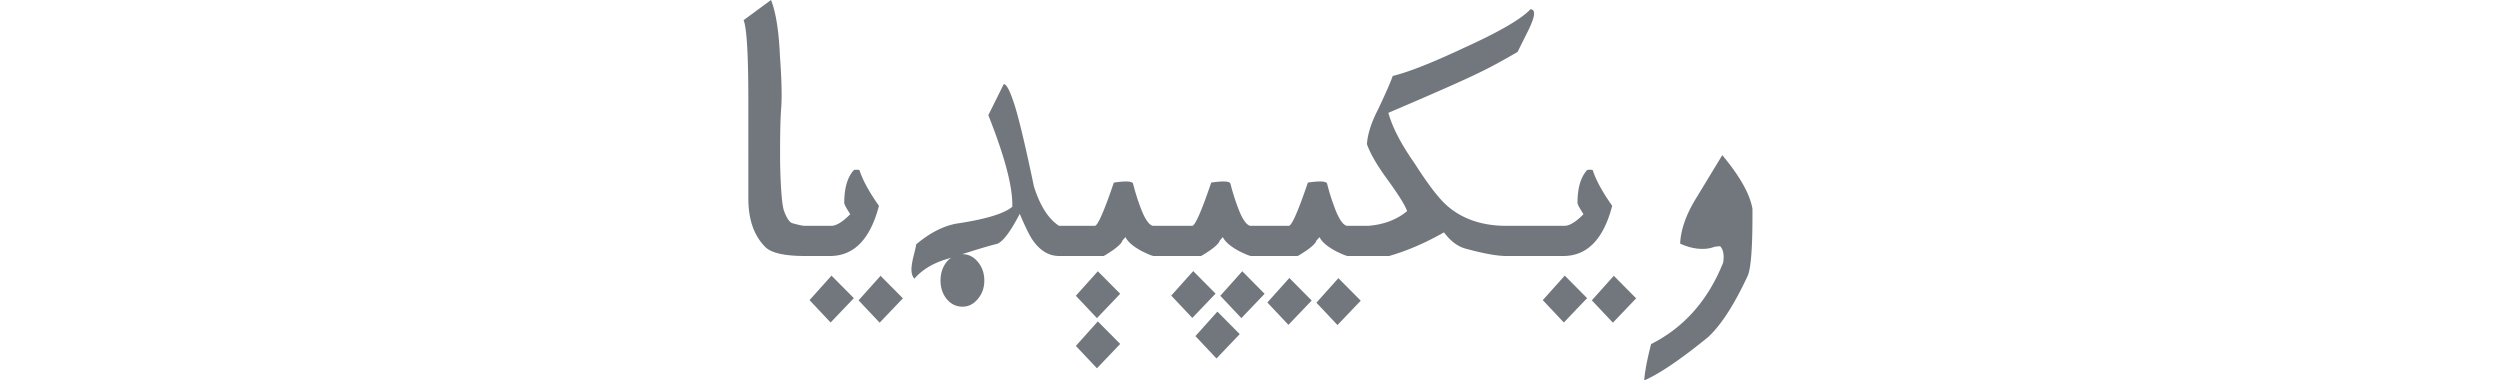 <svg xmlns="http://www.w3.org/2000/svg" width="138" height="21" viewBox="0 0 73 27"><path fill="#72777D" d="M70.02 11.011c1.254 1.505 1.968 2.777 2.14 3.817v.516c0 2.304-.112 3.713-.336 4.229-.98 2.097-1.925 3.554-2.836 4.371-1.935 1.573-3.439 2.592-4.513 3.056.051-.645.215-1.504.49-2.579 2.338-1.178 4.044-3.107 5.119-5.79.077-.54.004-.928-.22-1.16l-.386.039c-.258.103-.55.155-.877.155-.499 0-1.023-.125-1.573-.374.043-.989.42-2.063 1.134-3.224l1.857-3.056zM25.702 22.81l1.586 1.6-1.65 1.727-1.497-1.586 1.56-1.74zm8.484-.696l.044.045 1.542 1.554-1.65 1.728-1.496-1.586 1.56-1.74zm8.587-2.372l.02.02 1.566 1.578-1.65 1.728-1.496-1.586 1.56-1.74zm-3.481-.013l1.586 1.599-1.65 1.727-1.496-1.586 1.56-1.74zm23.028-.155l1.586 1.599-1.65 1.728-1.496-1.586 1.56-1.741zm-52.04 0l.079.079 1.507 1.52-1.65 1.728-1.496-1.586 1.56-1.741zm48.559-.013l1.586 1.599-1.65 1.728L57.28 21.3l1.56-1.74zm-52.04 0l1.586 1.599-1.65 1.728L5.24 21.3l1.56-1.74zm29.153-.31l.02.02 1.566 1.58-1.65 1.727-1.496-1.586 1.56-1.74zm-10.25 0l1.586 1.6-1.65 1.727-1.497-1.586 1.56-1.74zm6.769-.012l.02.02 1.566 1.579-1.65 1.727-1.496-1.586 1.56-1.74zM56.403.658c.172 0 .258.103.258.309 0 .258-.172.726-.516 1.405l-.657 1.316c-1.11.644-2.025 1.139-2.747 1.482-1.014.499-3.155 1.445-6.421 2.837.284 1.032.907 2.23 1.87 3.598.954 1.495 1.723 2.497 2.308 3.004 1.091.945 2.488 1.418 4.19 1.418h4.126c.361 0 .813-.275 1.354-.825-.284-.438-.425-.705-.425-.8 0-1.065.232-1.848.696-2.346.25-.017.378-.009.387.026.223.696.683 1.538 1.38 2.527-.62 2.372-1.776 3.559-3.47 3.559h-4.048c-.653 0-1.607-.172-2.862-.516-.559-.138-1.08-.525-1.56-1.16-1.333.756-2.63 1.315-3.894 1.676h-2.927c-.104 0-.374-.108-.813-.323-.636-.335-1.035-.675-1.199-1.018l-.219.245c-.034.163-.27.4-.71.709-.386.258-.597.387-.631.387h-3.288c-.103 0-.374-.108-.812-.323-.636-.335-1.036-.675-1.2-1.018l-.219.245c-.034.163-.27.4-.709.709-.387.258-.597.387-.632.387h-3.34c-.102 0-.373-.108-.811-.323-.636-.335-1.036-.675-1.2-1.018l-.219.245c-.034.163-.27.4-.709.709-.387.258-.597.387-.632.387h-3.146c-.722 0-1.34-.366-1.857-1.096-.214-.293-.528-.924-.94-1.896-.706 1.358-1.269 2.076-1.69 2.153-.323.07-1.123.306-2.398.71h.026c.42 0 .782.18 1.083.541.31.37.464.812.464 1.328s-.155.954-.464 1.315c-.301.361-.662.542-1.083.542-.447 0-.821-.18-1.122-.542-.292-.36-.439-.799-.439-1.315 0-.516.147-.958.439-1.328a1.63 1.63 0 01.315-.294l-.264.088c-1.005.292-1.788.76-2.346 1.405-.138-.154-.207-.374-.207-.657 0-.207.043-.499.13-.877.12-.456.188-.757.206-.903 1.04-.876 2.071-1.38 3.094-1.508 1.926-.301 3.168-.688 3.727-1.16.043-1.376-.525-3.542-1.702-6.5l1.096-2.204c.197-.017.468.524.812 1.625.326 1.083.77 2.96 1.328 5.634.43 1.367 1.023 2.3 1.78 2.798h2.54c.206 0 .657-1.023 1.353-3.069.877-.129 1.333-.098 1.367.09a15.2 15.2 0 00.606 1.883c.267.662.529 1.027.787 1.096h2.798c.206 0 .657-1.023 1.353-3.069.877-.129 1.333-.098 1.367.09a15.2 15.2 0 00.606 1.883c.267.662.529 1.027.787 1.096h2.746c.206 0 .658-1.023 1.354-3.069.877-.129 1.332-.098 1.367.09a15.2 15.2 0 00.606 1.883c.266.662.528 1.027.786 1.096h1.522c1.109-.086 2.028-.434 2.76-1.044-.13-.396-.598-1.148-1.406-2.257-.74-1.014-1.221-1.848-1.444-2.501.051-.722.313-1.539.786-2.45.567-1.203.916-1.999 1.044-2.385 1.11-.267 2.798-.933 5.068-1.999C54.18 2.265 55.75 1.354 56.403.658zM6.774 16.028c.361 0 .813-.276 1.354-.826-.284-.438-.425-.705-.425-.8 0-1.065.232-1.848.696-2.346.25-.017.378-.009.387.026.223.696.683 1.538 1.38 2.527-.62 2.372-1.776 3.559-3.47 3.559H4.919c-1.419 0-2.347-.202-2.786-.606-.825-.8-1.237-1.96-1.237-3.482V7.117c0-3.24-.112-5.136-.336-5.686L2.506 0c.344.868.555 2.188.632 3.958.13 1.78.155 3.07.078 3.869-.052.8-.074 2.037-.065 3.713.043 1.951.142 3.112.297 3.481.189.482.374.753.554.813.447.129.752.193.916.193h1.856z"/></svg>